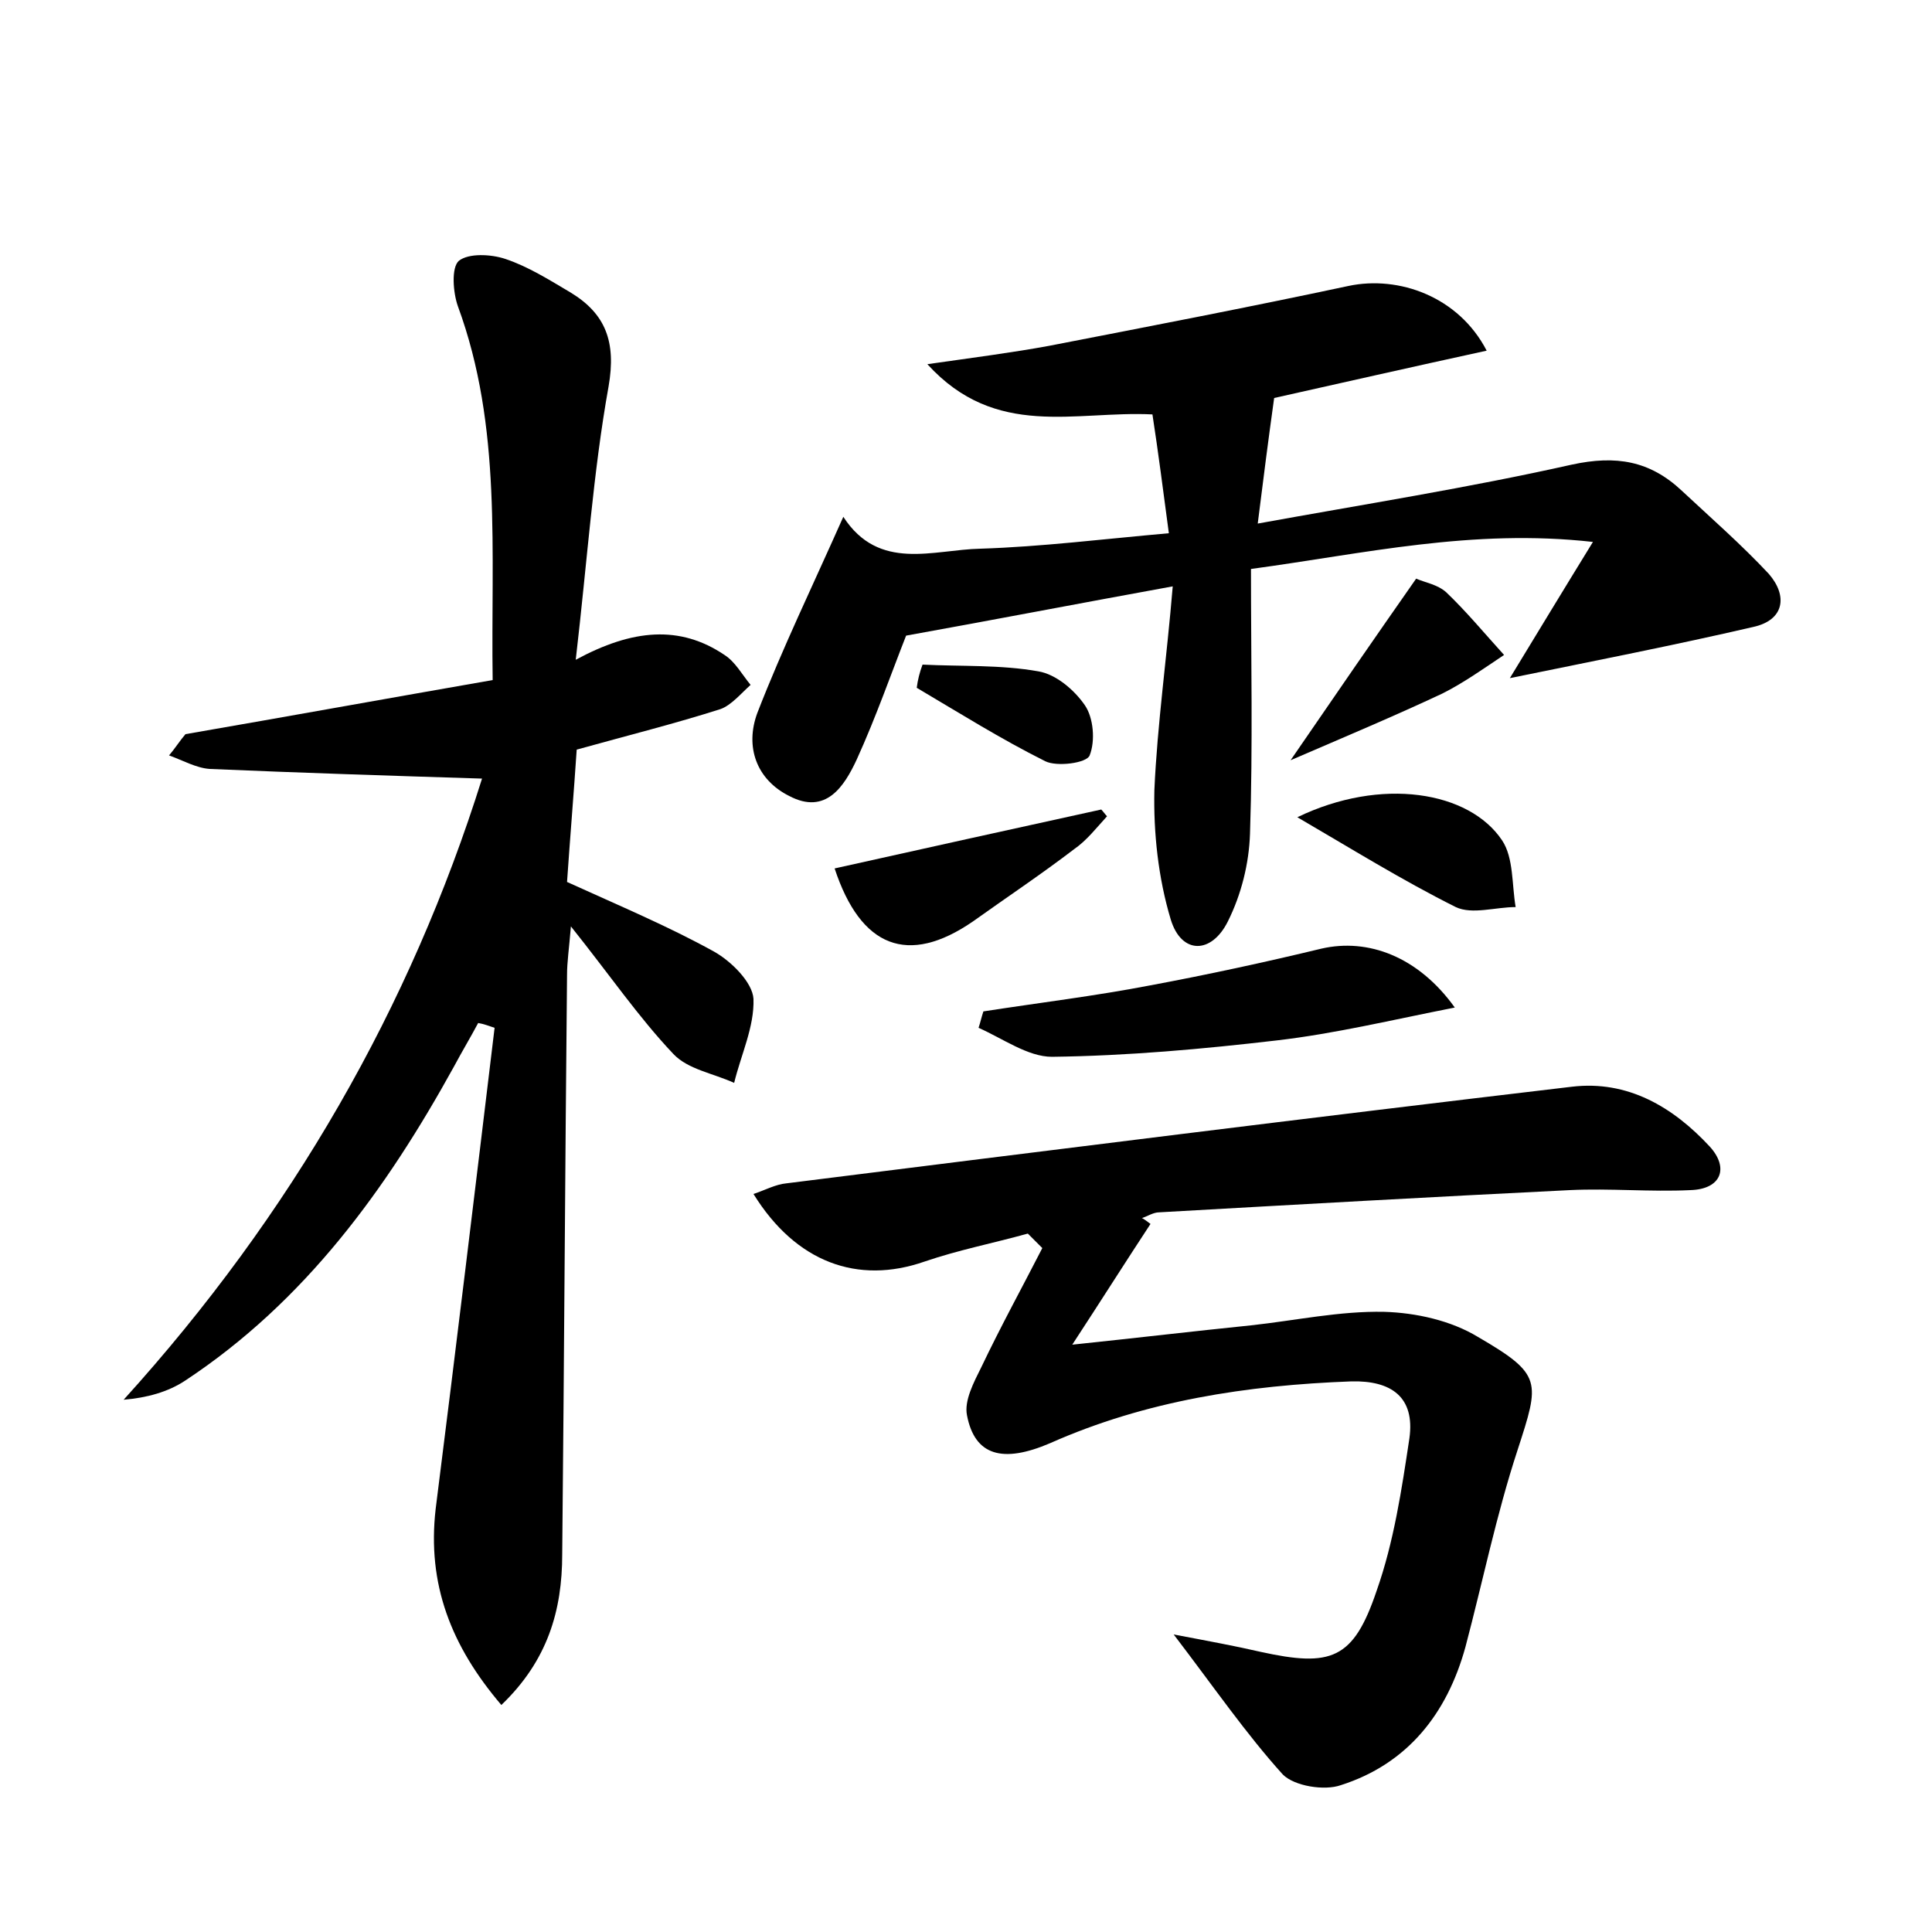 <?xml version="1.0" encoding="utf-8"?>
<!-- Generator: Adobe Illustrator 22.0.0, SVG Export Plug-In . SVG Version: 6.00 Build 0)  -->
<svg version="1.1" id="图层_1" xmlns="http://www.w3.org/2000/svg" xmlns:xlink="http://www.w3.org/1999/xlink" x="0px" y="0px"
	 viewBox="0 0 200 200" style="enable-background:new 0 0 200 200;" xml:space="preserve">
<style type="text/css">
	.st1{fill:#010000;}
	.st4{fill:#fbfafc;}
</style>
<g>
	
	<path d="M49.9,80.6c-9.6-0.3-18.9-0.6-28.2-1c-1.4-0.1-2.8-0.9-4.2-1.4c0.6-0.7,1.1-1.5,1.7-2.2c10.4-1.8,20.9-3.7,31.8-5.6
		c-0.2-13.3,1-26.2-3.6-38.7c-0.5-1.4-0.7-4,0.1-4.7c1-0.8,3.3-0.7,4.8-0.2c2.4,0.8,4.6,2.2,6.8,3.5c3.6,2.2,4.7,5.1,3.9,9.7
		c-1.6,8.9-2.2,18-3.4,28.3c5.9-3.2,10.8-3.6,15.4-0.5c1.1,0.7,1.8,2,2.7,3.1c-1,0.9-2,2.1-3.1,2.5c-4.7,1.5-9.5,2.7-14.9,4.2
		c-0.3,4.5-0.7,9.3-1,13.7c5.5,2.5,10.5,4.6,15.2,7.2c1.8,1,4,3.2,4.1,4.9c0.1,2.9-1.3,5.8-2,8.7c-2.2-1-4.8-1.4-6.3-3
		c-3.6-3.8-6.6-8.2-10.6-13.2c-0.2,2.4-0.4,3.7-0.4,5c-0.2,20-0.3,40-0.5,60c0,5.8-1.5,11-6.3,15.6c-5.2-6.1-7.7-12.5-6.8-20.3
		c2.1-16.6,4.1-33.2,6.1-49.8c-0.6-0.2-1.1-0.4-1.7-0.5c-0.8,1.5-1.7,3-2.5,4.5c-7,12.7-15.4,24.3-27.8,32.5c-1.8,1.2-4,1.8-6.4,2
		C30.2,125.7,42.5,104.2,49.9,80.6z"/>
	<path d="M121.4,60.7c-9.9,1.8-18.7,3.5-27.6,5.1c-1.5,3.8-3.1,8.4-5.1,12.8c-1.3,2.8-3.2,5.8-7,3.8c-3.4-1.7-4.6-5.1-3.3-8.6
		c2.6-6.7,5.7-13.1,8.9-20.3c3.7,5.7,9.3,3.4,14.2,3.3c6.3-0.2,12.7-1,19.5-1.6c-0.6-4.5-1.1-8.4-1.7-12.3c-8-0.4-16.2,2.6-23.3-5.2
		c4.9-0.7,8.8-1.2,12.6-1.9c10.3-2,20.7-4,31-6.2c5.2-1.1,11.4,1.1,14.3,6.7c-7.8,1.7-15.3,3.4-22,4.9c-0.6,4.3-1.1,8.2-1.7,13
		c11-2,21.8-3.7,32.5-6.1c4.6-1,8.1-0.4,11.4,2.7c3,2.8,6.2,5.6,9,8.6c2,2.3,1.6,4.8-1.6,5.5c-8.2,1.9-16.4,3.5-25.2,5.3
		c2.8-4.6,5.4-8.9,8.6-14.1c-12.5-1.4-23.6,1.2-35.4,2.8c0,9.3,0.2,18.3-0.1,27.4c-0.1,3.1-0.9,6.3-2.3,9.1
		c-1.7,3.4-4.8,3.4-5.9-0.2c-1.3-4.3-1.8-9-1.7-13.4C119.8,75,120.8,68,121.4,60.7z"/>
	<path d="M119.1,126.7c-2.5,3.8-4.9,7.6-8.1,12.5c6.7-0.7,12.6-1.4,18.5-2c4.6-0.5,9.2-1.5,13.8-1.4c3.3,0.1,6.9,0.9,9.7,2.6
		c6.7,3.9,6.4,4.6,4.1,11.7c-2.2,6.7-3.6,13.6-5.4,20.4c-1.9,6.9-6,12.1-12.9,14.3c-1.7,0.6-4.8,0.1-6-1.1c-3.8-4.2-7.1-9-11.3-14.5
		c3.7,0.7,6.4,1.2,9,1.8c7.3,1.6,9.6,0.8,12-6.3c1.8-5.1,2.6-10.5,3.4-15.8c0.6-4.3-1.9-6-6-5.9c-10.8,0.4-21.3,2-31.2,6.4
		c-4.9,2.1-7.8,1.3-8.6-2.9c-0.3-1.5,0.7-3.4,1.5-5c2-4.2,4.2-8.2,6.3-12.3c-0.5-0.5-1-1-1.5-1.5c-3.6,1-7.2,1.7-10.7,2.9
		c-6.9,2.4-13.3,0.1-17.7-7c1.2-0.4,2.3-1,3.4-1.1c27.1-3.4,54.2-6.8,81.3-10c5.8-0.7,10.5,2.1,14.3,6.2c2,2.2,1.2,4.4-2,4.5
		c-4.2,0.2-8.3-0.2-12.5,0c-14.2,0.7-28.4,1.5-42.5,2.3c-0.6,0-1.2,0.4-1.8,0.6C118.3,126.1,118.7,126.4,119.1,126.7z"/>
	<path d="M150.6,104.3c-6.6,1.3-12.4,2.7-18.4,3.4c-7.7,0.9-15.5,1.6-23.3,1.7c-2.5,0-5.1-1.9-7.6-3c0.2-0.6,0.3-1.1,0.5-1.7
		c5.8-0.9,11.6-1.6,17.3-2.7c5.9-1.1,11.9-2.4,17.7-3.8C141.6,97.1,146.8,99,150.6,104.3z"/>
	<path d="M86.4,89.9c9.4-2.1,18.5-4.1,27.6-6.1c0.2,0.2,0.4,0.5,0.6,0.7c-1.1,1.2-2.1,2.5-3.4,3.4c-3.4,2.6-7,5-10.5,7.5
		C94,100,89.1,98.1,86.4,89.9z"/>
	<path d="M134.3,84.6c8.7-4.2,17.8-2.7,21.2,2.4c1.2,1.8,1,4.6,1.4,6.9c-2.1,0-4.5,0.8-6.2,0C145.1,91.1,139.8,87.8,134.3,84.6z"/>
	<path d="M133.6,78.7c4.8-7,8.8-12.8,13-18.8c0.9,0.4,2.2,0.6,3.1,1.4c2.1,2,4,4.3,6,6.5c-2.1,1.4-4.2,2.9-6.4,4
		C144.4,74.1,139.4,76.2,133.6,78.7z"/>
	<path d="M95.5,68.8c4,0.2,8.1,0,12,0.7c1.8,0.3,3.7,1.9,4.8,3.5c0.9,1.3,1.1,3.7,0.5,5.2c-0.3,0.8-3.4,1.2-4.6,0.6
		c-4.6-2.3-8.9-5-13.3-7.6C95,70.4,95.2,69.6,95.5,68.8z"/>
</g>
</svg>
